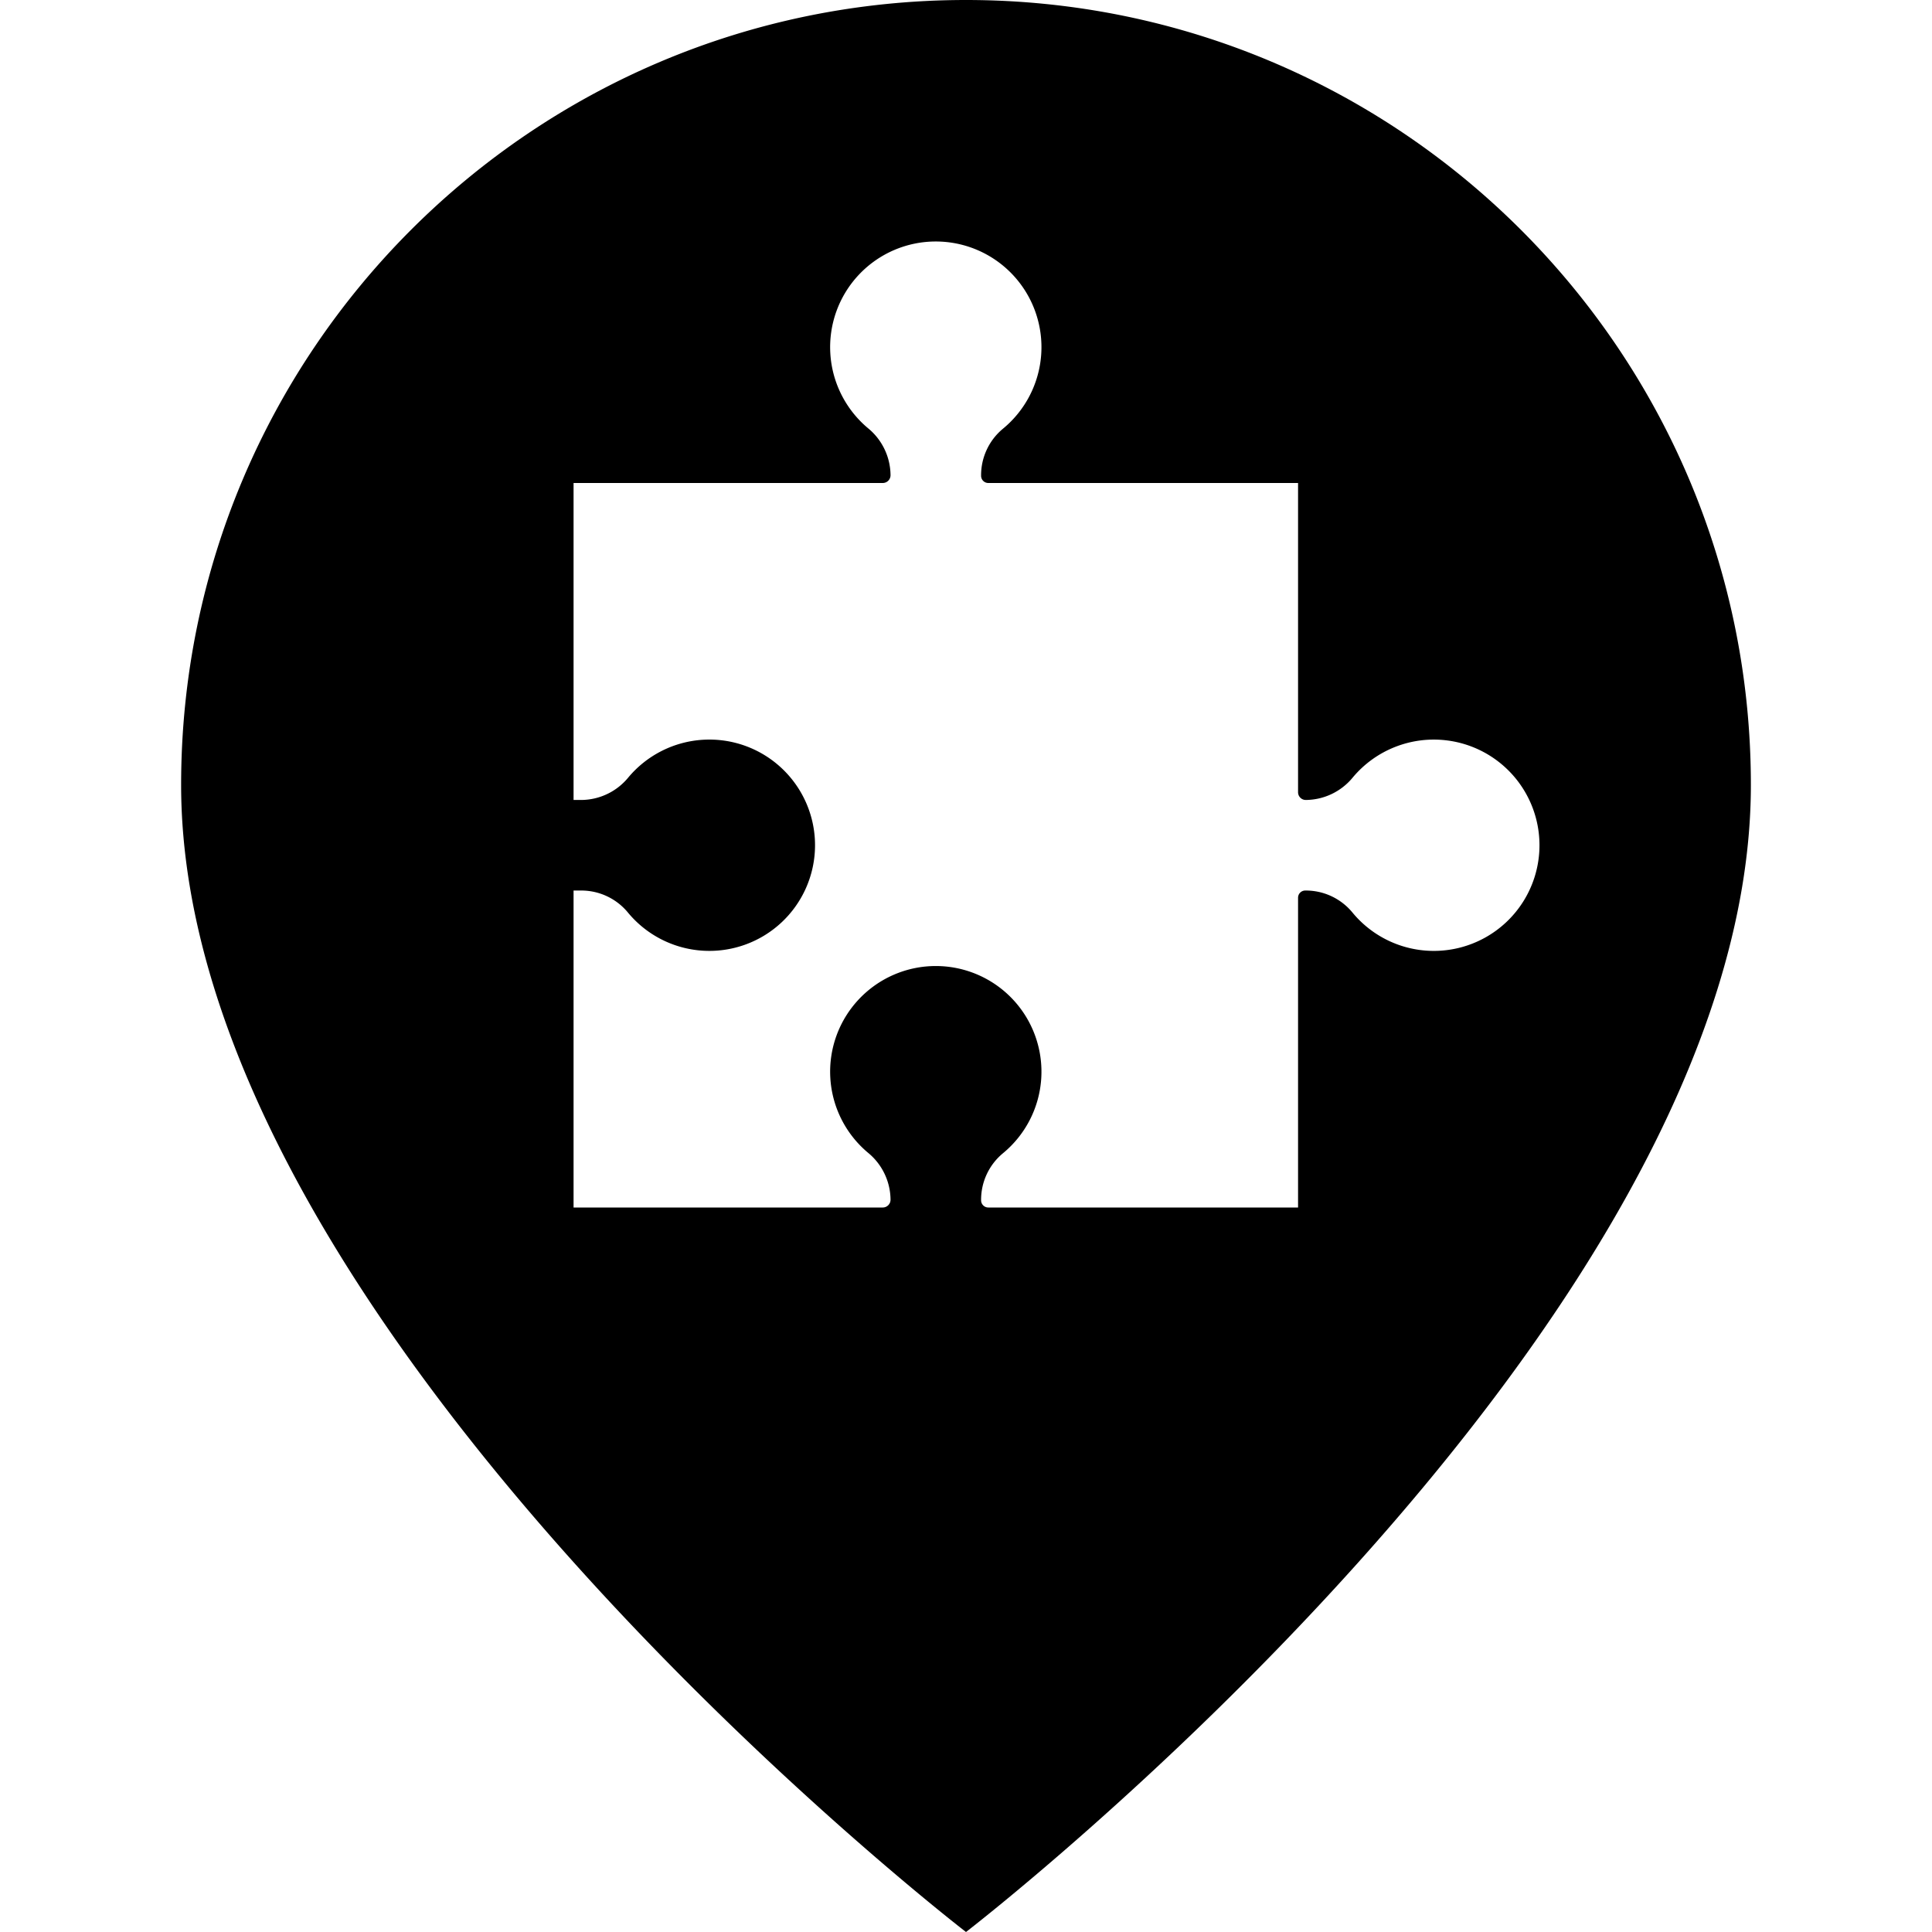 <svg id="Project_based" data-name="Project based" xmlns="http://www.w3.org/2000/svg" viewBox="0 0 512 512"><title>Icon Library 30 copy</title><path d="M256,0C141.13,0,48,93.12,48,208c0,144,208,304,208,304S464,352,464,208C464,93.12,370.87,0,256,0ZM380,252a27.94,27.94,0,0,1-21.65-10.25A16,16,0,0,0,345.89,236a1.91,1.91,0,0,0-1.89,1.91V320H261.91a1.91,1.91,0,0,1-1.91-1.91,16,16,0,0,1,5.75-12.43,28,28,0,1,0-35.69-.15A16.24,16.24,0,0,1,236,317.94a2.06,2.06,0,0,1-2.06,2.06H152V236h1.91a16,16,0,0,1,12.43,5.75,28,28,0,1,0,.15-35.69A16.24,16.24,0,0,1,154.06,212H152V128h81.94a2.06,2.06,0,0,0,2.06-2.06,16.24,16.24,0,0,0-5.94-12.44,28,28,0,1,1,35.69.15A16,16,0,0,0,260,126.09a1.91,1.91,0,0,0,1.91,1.91H344v81.94a2.05,2.05,0,0,0,2,2.06,16.24,16.24,0,0,0,12.48-5.94A28,28,0,1,1,380,252Z"/></svg>